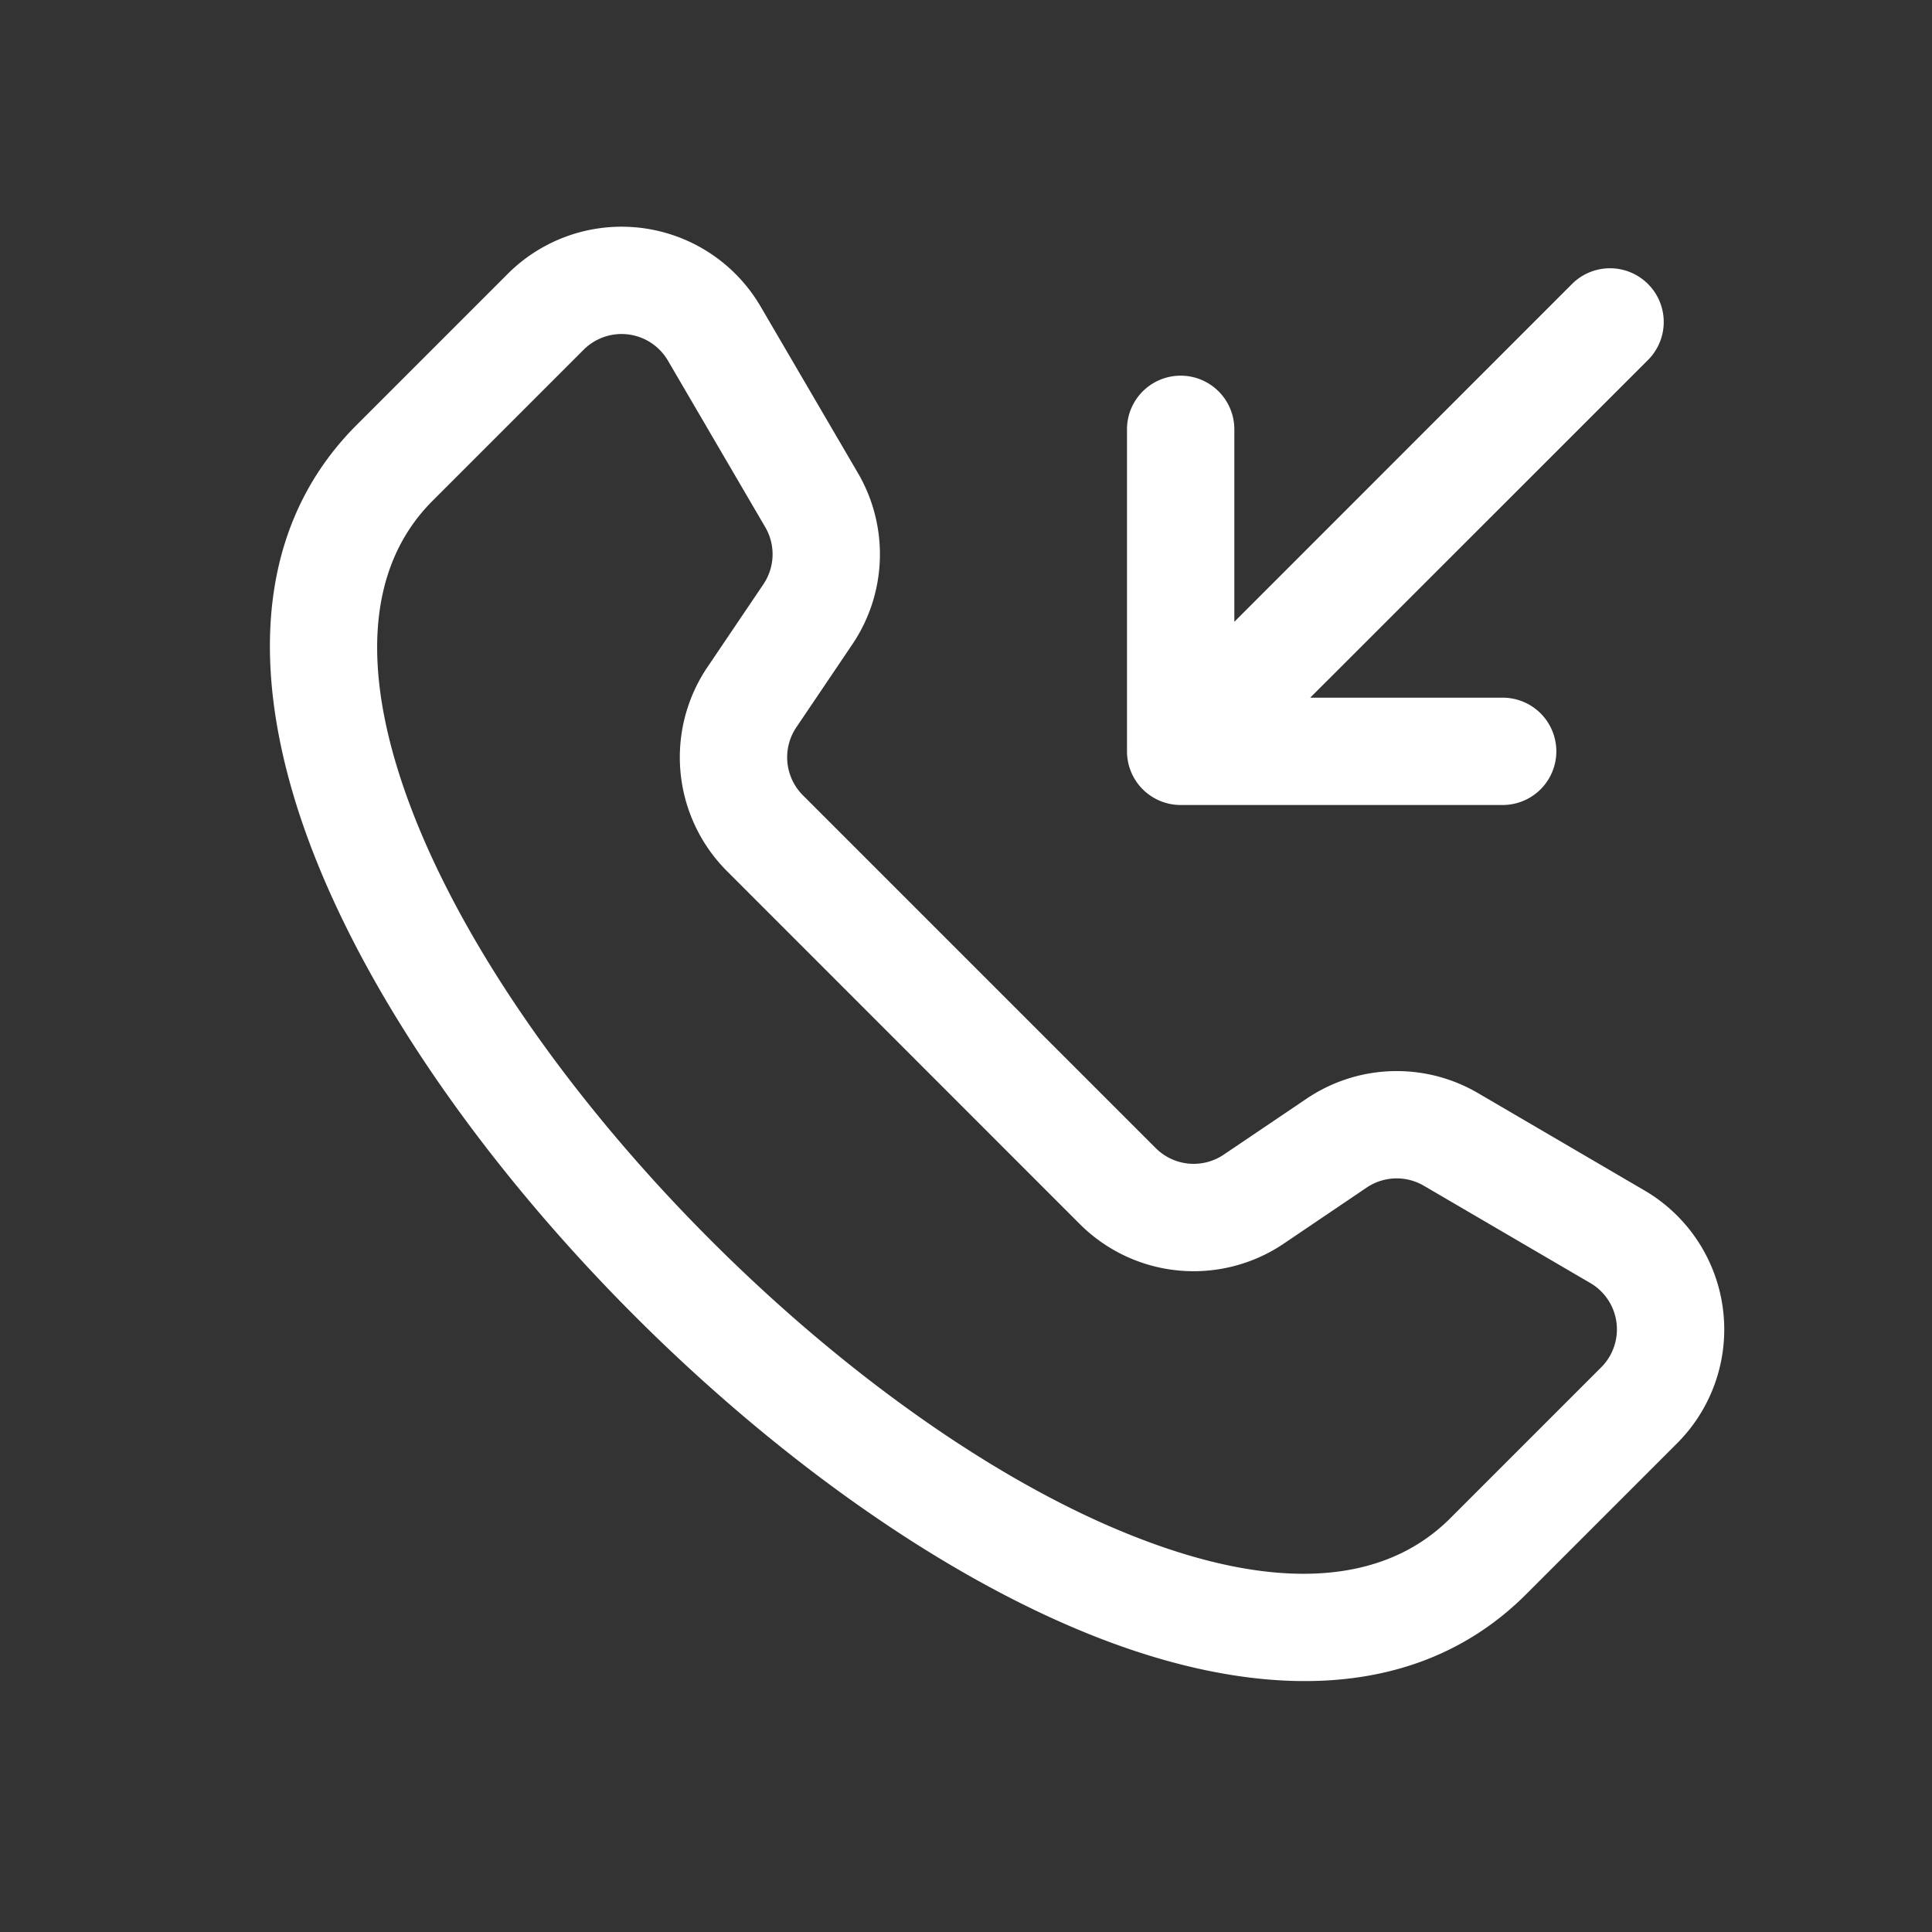 <svg width="18" height="18" fill="none" xmlns="http://www.w3.org/2000/svg"><rect width="100%" height="100%" fill="#333333" stroke="none"/><path fill-rule="evenodd" clip-rule="evenodd" d="M5.437 3.259L4.03 4.666c-.62.62-.686 1.624-.173 2.933.506 1.288 1.523 2.714 2.765 3.956 1.241 1.242 2.667 2.26 3.956 2.764 1.309.514 2.313.447 2.933-.173l1.407-1.407a.5.5 0 0 0-.101-.785l-1.552-.907a.5.5 0 0 0-.533.018l-.769.52a1.5 1.5 0 0 1-1.902-.18l-3.289-3.29a1.5 1.5 0 0 1-.18-1.901l.52-.77a.5.5 0 0 0 .018-.532L6.223 3.36a.5.5 0 0 0-.786-.101zm-2.114.7L4.73 2.552a1.5 1.5 0 0 1 2.356.303l.907 1.552a1.5 1.5 0 0 1-.053 1.598l-.52.77a.5.5 0 0 0 .06.634l3.288 3.288a.5.5 0 0 0 .634.06l.77-.52a1.5 1.5 0 0 1 1.598-.053l1.551.907a1.5 1.5 0 0 1 .304 2.356l-1.407 1.407c-1.049 1.048-2.57.96-4.005.397-1.455-.571-2.993-1.684-4.298-2.989C4.61 10.957 3.497 9.42 2.926 7.964c-.563-1.436-.651-2.957.397-4.005z" fill="#fff"/><path fill-rule="evenodd" clip-rule="evenodd" d="M14.5 7a.5.5 0 0 1-.5.5h-3a.5.5 0 0 1-.5-.5V4a.5.5 0 0 1 1 0v1.793l3.146-3.147a.5.5 0 1 1 .708.708L12.207 6.5H14a.5.5 0 0 1 .5.5z" fill="#fff"/></svg>